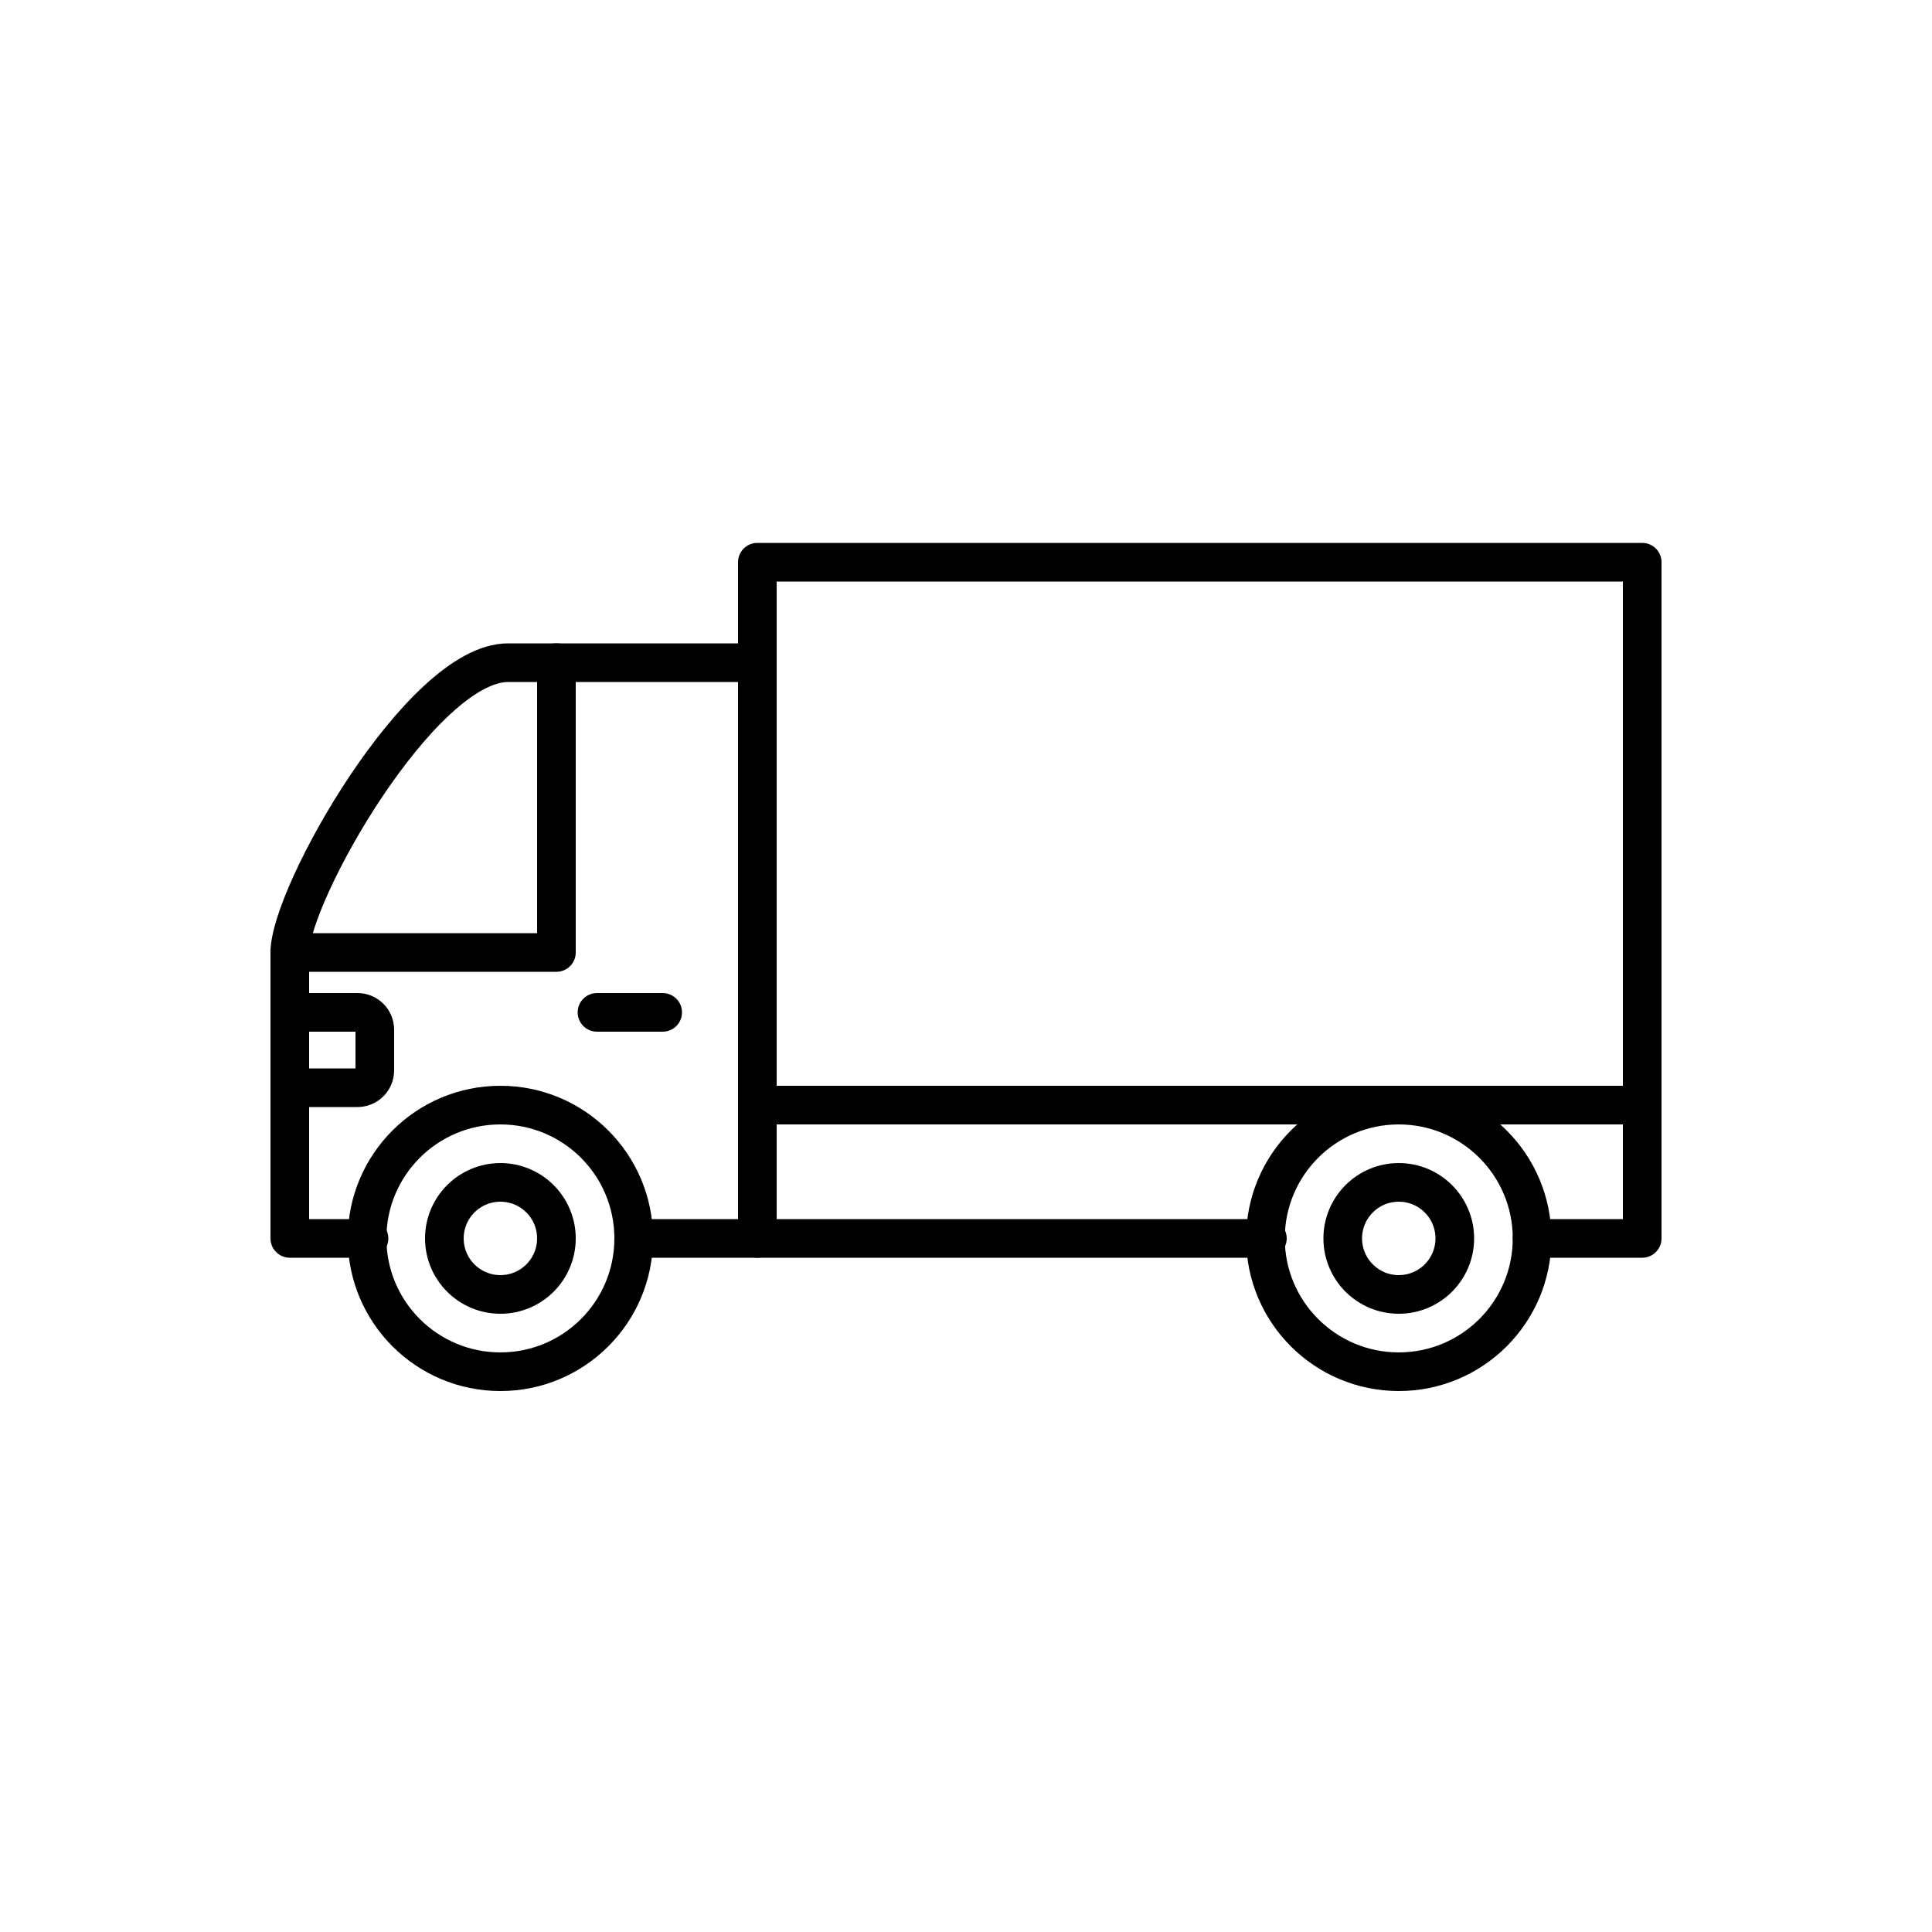 <?xml version="1.0" encoding="utf-8"?>
<!-- Generator: Adobe Illustrator 23.0.6, SVG Export Plug-In . SVG Version: 6.00 Build 0)  -->
<svg version="1.1" id="Layer_2" xmlns="http://www.w3.org/2000/svg" xmlns:xlink="http://www.w3.org/1999/xlink" x="0px" y="0px"
	 viewBox="0 0 100 100" style="enable-background:new 0 0 100 100;" xml:space="preserve">
<style type="text/css">
	.st0{fill:none;stroke:#000000;stroke-width:2;stroke-linecap:round;stroke-linejoin:round;stroke-miterlimit:10;}
</style>
<g>
	<line class="st0" x1="32.8" y1="64.1" x2="65.6" y2="64.1"/>
	<path class="st0" d="M79.3,64.1H85v-35H39.2v5.2c0,0-11.7,0-12.9,0c-4.5,0-11.3,12-11.3,15c0,2.3,0,14.8,0,14.8h4.1"/>
	<path class="st0" d="M25.5,34.3"/>
	<polyline class="st0" points="15,49.3 28.8,49.3 28.8,34.3 	"/>
	<path class="st0" d="M15,52.4h3.5c0.5,0,0.9,0.4,0.9,0.9v2.1c0,0.5-0.4,0.9-0.9,0.9H15"/>
	<line class="st0" x1="30.9" y1="52.4" x2="34.3" y2="52.4"/>
	<line class="st0" x1="39.2" y1="34.3" x2="39.2" y2="64.1"/>
	<line class="st0" x1="85" y1="57.2" x2="39.2" y2="57.2"/>
</g>
<g>
	<circle class="st0" cx="25.9" cy="64.1" r="6.9"/>
	<circle class="st0" cx="25.9" cy="64.1" r="2.9"/>
	<circle class="st0" cx="72.4" cy="64.1" r="6.9"/>
	<circle class="st0" cx="72.4" cy="64.1" r="2.9"/>
</g>
</svg>

